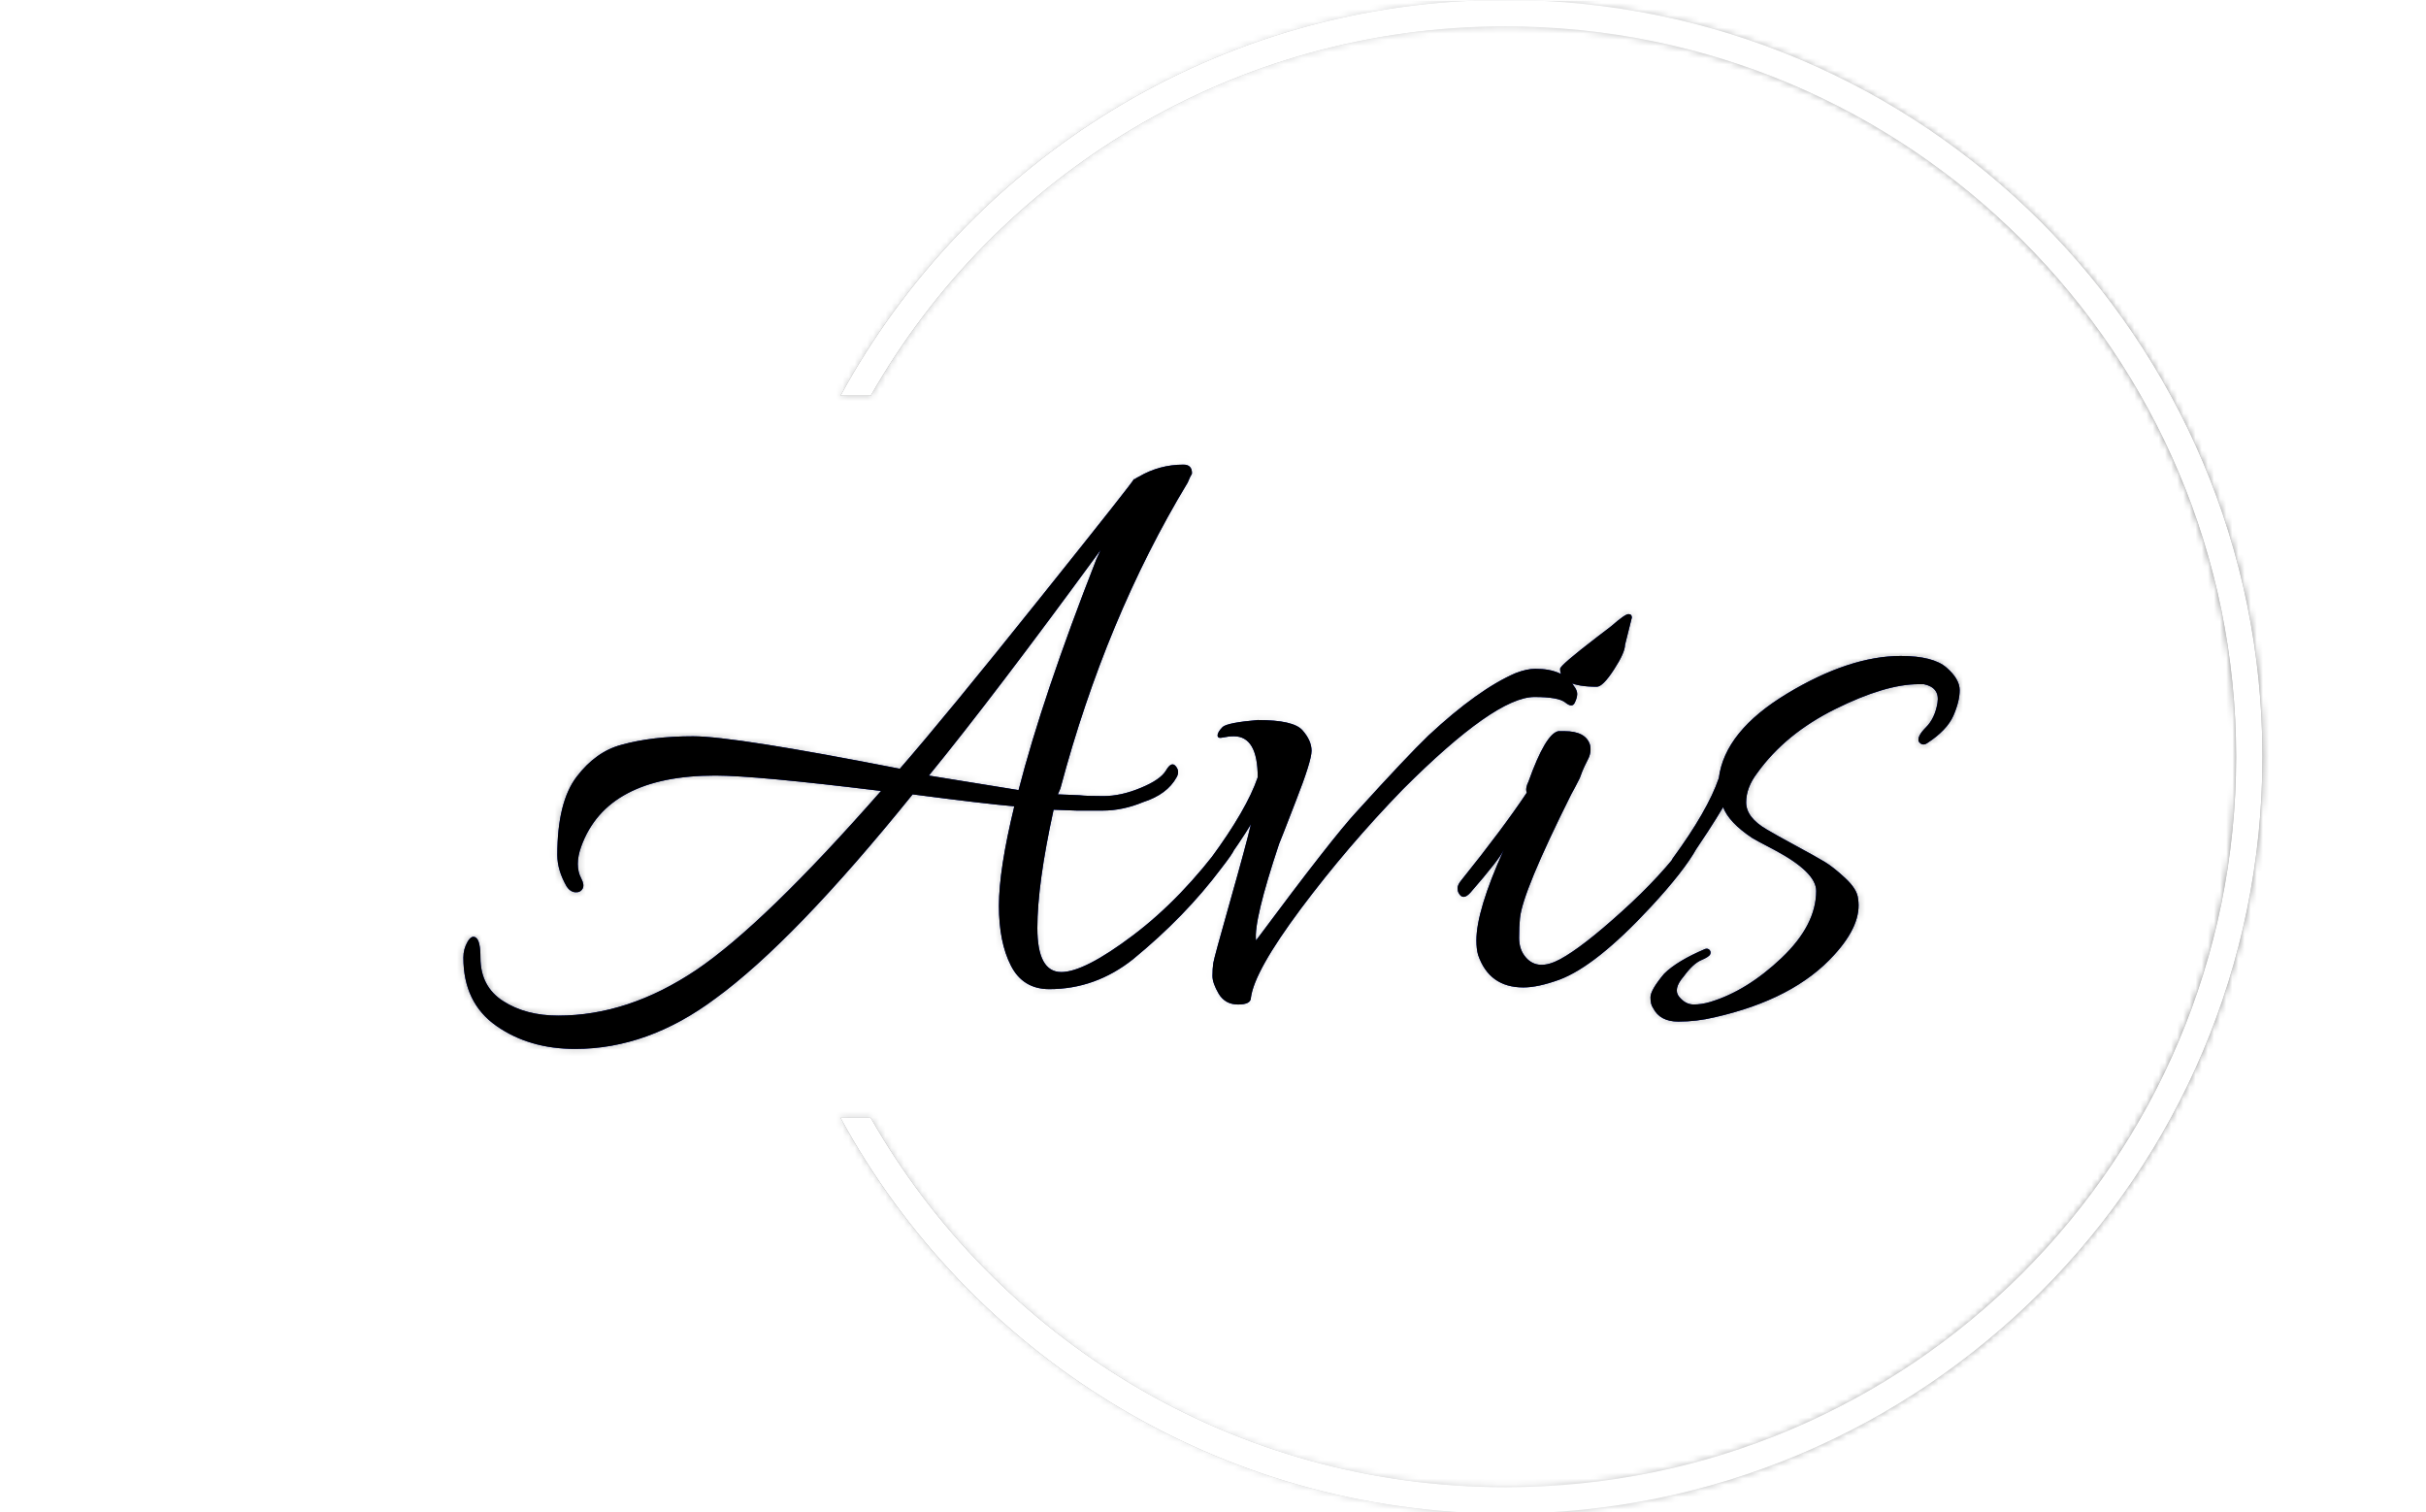 <svg xmlns="http://www.w3.org/2000/svg" version="1.1" xmlns:xlink="http://www.w3.org/1999/xlink" xmlns:svgjs="http://svgjs.dev/svgjs" width="1500" height="935" viewBox="0 0 1500 935"><g transform="matrix(1,0,0,1,-0.909,0.379)"><svg viewBox="0 0 396 247" data-background-color="#ffffff" preserveAspectRatio="xMidYMid meet" height="935" width="1500" xmlns="http://www.w3.org/2000/svg" xmlns:xlink="http://www.w3.org/1999/xlink"><g id="tight-bounds" transform="matrix(1,0,0,1,0.24,-0.1)"><svg viewBox="0 0 395.52 247.2" height="247.2" width="395.52"><rect width="395.52" height="247.2" fill="url(#4baff2e2-aa9d-4b58-8080-1b299742852b)" mask="url(#1b1dac96-08af-4c0b-8574-ca81dc75ad16)" data-fill-palette-color="tertiary"></rect><g><svg></svg></g><g><svg viewBox="0 0 395.52 247.2" height="247.2" width="395.52"><g transform="matrix(1,0,0,1,75.544,75.886)"><svg viewBox="0 0 244.431 95.429" height="95.429" width="244.431"><g><svg viewBox="0 0 244.431 95.429" height="95.429" width="244.431"><g><svg viewBox="0 0 244.431 95.429" height="95.429" width="244.431"><g><svg viewBox="0 0 244.431 95.429" height="95.429" width="244.431"><g id="textblocktransform"><svg viewBox="0 0 244.431 95.429" height="95.429" width="244.431" id="textblock"><g><svg viewBox="0 0 244.431 95.429" height="95.429" width="244.431"><g transform="matrix(1,0,0,1,0,0)"><svg width="244.431" viewBox="0.55 -29.45 87.59 34.2" height="95.429" data-palette-color="#0119af"><path d="M34.85 1.25L34.85 1.25Q33.3 1.25 32.6-0.13 31.9-1.5 31.9-3.63 31.9-5.75 32.8-9.45L32.8-9.45Q31.05-9.6 26.85-10.15L26.85-10.15Q19.9-1.55 15.3 1.8L15.3 1.8Q11.35 4.75 7.1 4.75L7.1 4.75Q4.4 4.75 2.48 3.4 0.55 2.05 0.55-0.6L0.55-0.6Q0.55-1.1 0.8-1.53 1.05-1.95 1.3-1.75 1.55-1.55 1.55-0.6L1.55-0.6Q1.55 1.1 2.88 1.95 4.2 2.8 6.1 2.8L6.1 2.8Q10.2 2.8 14.18 0.13 18.15-2.55 25-10.35L25-10.35Q17.65-11.25 15.3-11.25L15.3-11.25Q8.95-11.25 7.45-7.1L7.45-7.1Q7.25-6.55 7.25-6.08 7.25-5.6 7.45-5.23 7.65-4.85 7.53-4.63 7.4-4.4 7.1-4.42 6.8-4.45 6.6-4.75L6.6-4.75Q6.05-5.7 6.05-6.6L6.05-6.6Q6.05-9.7 7.18-11.18 8.3-12.65 9.8-13.05L9.8-13.05Q11.6-13.55 14-13.55 16.4-13.55 26.1-11.65L26.1-11.65Q28.8-14.75 34.3-21.63 39.8-28.5 39.8-28.6L39.8-28.6 39.85-28.6Q39.9-28.65 40.1-28.75L40.1-28.75Q41.3-29.45 42.7-29.45L42.7-29.45Q43.2-29.45 43.2-28.95L43.2-28.95Q43.2-28.9 43.15-28.83 43.1-28.75 43.05-28.63 43-28.5 42.95-28.4L42.95-28.4Q38.15-20.45 35.5-10.5L35.5-10.5 35.35-10.15 36.6-10.1Q37-10.05 38.02-10.05 39.05-10.05 40.2-10.53 41.35-11 41.68-11.55 42-12.1 42.25-11.8 42.5-11.5 42.3-11.15L42.3-11.15Q41.75-10.15 40.35-9.7L40.35-9.7Q39.15-9.2 37.98-9.2 36.8-9.2 36.45-9.2L36.45-9.2 35.1-9.25Q34.15-4.9 34.15-2.33 34.15 0.25 35.55 0.25L35.55 0.25Q36.9 0.25 39.75-1.9 42.6-4.05 45.1-7.45L45.1-7.45Q45.25-7.65 45.5-7.55 45.75-7.45 45.75-7.3 45.75-7.15 45.68-6.93 45.6-6.7 44.9-5.8L44.9-5.8Q42.8-3 39.75-0.5L39.75-0.5Q37.55 1.25 34.85 1.25ZM37.6-23.9L37.6-23.9Q37.65-24 37.73-24.18 37.8-24.35 37.85-24.45L37.85-24.45Q31.6-15.9 27.8-11.25L27.8-11.25 33.05-10.4Q34.45-15.85 37.6-23.9ZM47.05-11.15L47.05-11.15Q47.05-13.55 45.65-13.55L45.65-13.55Q45.35-13.55 45.02-13.48 44.7-13.4 44.7-13.6 44.7-13.8 45-14.1L45-14.1Q45.3-14.35 47.05-14.5L47.05-14.5Q49.15-14.5 49.67-13.9 50.2-13.3 50.2-12.7 50.2-12.1 49.27-9.73 48.35-7.35 48.3-7.25L48.3-7.25Q46.8-2.75 46.95-1.6L46.95-1.6Q51.45-7.65 52.85-9.15L52.85-9.15Q55.8-12.4 57.05-13.6L57.05-13.6Q59.95-16.3 62.15-17.25L62.15-17.25Q62.8-17.5 63.3-17.5L63.3-17.5Q64.95-17.5 65.55-16.5L65.55-16.5Q65.75-16.25 65.75-16.03 65.75-15.8 65.6-15.5 65.45-15.2 65.05-15.53 64.65-15.85 63.25-15.85L63.25-15.85Q60.95-15.85 55.55-10.45L55.55-10.45Q52.3-7.1 49.57-3.45 46.85 0.2 46.65 1.75L46.65 1.75Q46.65 2.15 45.9 2.15 45.15 2.15 44.77 1.53 44.4 0.9 44.4 0.48 44.4 0.05 44.45-0.28 44.5-0.6 45.45-3.95 46.4-7.3 46.65-8.4L46.65-8.4Q46.05-7.4 45-5.95L45-5.95Q44.65-5.55 44.42-5.73 44.2-5.9 44.2-6.05 44.2-6.2 44.3-6.4L44.3-6.4Q46.4-9.25 47.05-11.15ZM65-13.85L65-13.85Q66.25-13.85 66.5-13.05L66.5-13.05Q66.6-12.6 66.37-12.18 66.15-11.75 66.05-11.5 65.95-11.25 65.9-11.1L65.9-11.1Q65.65-10.6 65.4-10.15L65.4-10.15Q62.55-4.45 62.4-2.9L62.4-2.9Q62.35-2.45 62.35-1.75 62.35-1.05 62.75-0.6L62.75-0.6Q63.45 0.2 64.75-0.5 66.05-1.2 68.37-3.3 70.7-5.4 72.15-7.4L72.15-7.4Q72.35-7.65 72.6-7.53 72.85-7.4 72.85-7.28 72.85-7.15 72.75-7L72.75-7Q72-5.65 70.05-3.55L70.05-3.55Q66.85-0.1 64.7 0.7L64.7 0.7Q63.45 1.15 62.6 1.15L62.6 1.15Q60.6 1.15 59.95-0.75L59.95-0.75Q59.85-1.1 59.85-1.6L59.85-1.6Q59.85-3.35 61.45-6.9L61.45-6.9Q61.2-6.35 59.5-4.4L59.5-4.4Q59.05-3.9 58.8-4.4L58.8-4.4Q58.75-4.5 58.75-4.67 58.75-4.85 58.95-5.1L58.95-5.1Q61.4-8.15 62.8-10.25L62.8-10.25Q62.7-10.5 62.9-10.9L62.9-10.9Q63.9-13.7 64.65-13.85L64.65-13.85Q64.8-13.85 65-13.85ZM68.95-20.5L68.95-20.5 68.55-18.9Q68.55-18.45 67.9-17.45 67.25-16.45 66.9-16.45L66.9-16.45Q64.75-16.45 64.75-17.5L64.75-17.5Q64.75-17.7 66.9-19.35L66.9-19.35 67.75-20Q68.55-20.7 68.75-20.7 68.95-20.7 68.95-20.5ZM71.99 0.5L71.99 0.5Q71.34 1.25 71.72 1.7 72.09 2.15 72.57 2.15 73.04 2.15 73.54 2L73.54 2Q75.69 1.35 77.72-0.58 79.74-2.5 79.74-4.5L79.74-4.5Q79.74-5.6 77.29-6.9L77.29-6.9Q76.14-7.5 75.99-7.6L75.99-7.6Q74.64-8.5 74.29-9.4L74.29-9.4Q73.59-8.2 72.04-5.95L72.04-5.95Q71.69-5.55 71.39-5.78 71.09-6 71.34-6.4L71.34-6.4Q73.39-9.2 74.04-11.1L74.04-11.1Q74.39-13.85 78.04-16.05 81.69-18.25 84.69-18.25L84.69-18.25Q86.59-18.25 87.37-17.57 88.14-16.9 88.14-16.25 88.14-15.6 87.77-14.75 87.39-13.9 86.24-13.15L86.24-13.15Q85.94-12.95 85.74-13.25L85.74-13.25Q85.64-13.55 86.17-14.08 86.69-14.6 86.84-15.5 86.99-16.4 86.04-16.6L86.04-16.6Q85.89-16.6 85.74-16.6L85.74-16.6Q83.79-16.6 80.87-15.15 77.94-13.7 76.29-11.4L76.29-11.4Q75.64-10.55 75.64-9.68 75.64-8.8 76.84-8.1L76.84-8.1Q77.34-7.8 78.54-7.15 79.74-6.5 80.24-6.2 80.74-5.9 81.44-5.25 82.14-4.6 82.19-4.05L82.19-4.05Q82.44-2.55 80.79-0.75L80.79-0.75Q78.44 1.85 73.79 2.9L73.79 2.9Q72.74 3.15 71.67 3.15 70.59 3.15 70.19 2.35L70.19 2.35Q70.04 2.15 70.04 1.73 70.04 1.3 70.84 0.35L70.84 0.35Q71.59-0.4 73.24-1.1L73.24-1.1Q73.39-1.15 73.49-1.05 73.59-0.95 73.54-0.8 73.49-0.65 73.02-0.45 72.54-0.25 71.99 0.5Z" opacity="1" transform="matrix(1,0,0,1,0,0)" fill="#0119af" class="wordmark-text-0" data-fill-palette-color="primary" id="text-0"></path></svg></g></svg></g></svg></g></svg></g></svg></g></svg></g></svg></g><g><path d="M245.816 0c68.262 0 123.6 55.338 123.6 123.6 0 68.262-55.338 123.6-123.6 123.6-46.905 0-87.707-26.127-108.648-64.621h4.926c20.53 36.027 59.289 60.319 103.722 60.318 65.886 0 119.297-53.411 119.297-119.297 0-65.886-53.411-119.297-119.297-119.297-44.433 0-83.192 24.291-103.722 60.318l-4.926 0c20.941-38.495 61.743-64.621 108.648-64.621z" fill="url(#4baff2e2-aa9d-4b58-8080-1b299742852b)" stroke="transparent" data-fill-palette-color="tertiary"></path></g></svg></g><defs></defs><mask id="1b1dac96-08af-4c0b-8574-ca81dc75ad16"><g id="SvgjsG1220"><svg viewBox="0 0 395.52 247.2" height="247.2" width="395.52"><g><svg></svg></g><g><svg viewBox="0 0 395.52 247.2" height="247.2" width="395.52"><g transform="matrix(1,0,0,1,75.544,75.886)"><svg viewBox="0 0 244.431 95.429" height="95.429" width="244.431"><g><svg viewBox="0 0 244.431 95.429" height="95.429" width="244.431"><g><svg viewBox="0 0 244.431 95.429" height="95.429" width="244.431"><g><svg viewBox="0 0 244.431 95.429" height="95.429" width="244.431"><g id="SvgjsG1219"><svg viewBox="0 0 244.431 95.429" height="95.429" width="244.431" id="SvgjsSvg1218"><g><svg viewBox="0 0 244.431 95.429" height="95.429" width="244.431"><g transform="matrix(1,0,0,1,0,0)"><svg width="244.431" viewBox="0.55 -29.45 87.59 34.2" height="95.429" data-palette-color="#0119af"><path d="M34.85 1.25L34.85 1.25Q33.3 1.25 32.6-0.13 31.9-1.5 31.9-3.63 31.9-5.75 32.8-9.45L32.8-9.45Q31.05-9.6 26.85-10.15L26.85-10.15Q19.9-1.55 15.3 1.8L15.3 1.8Q11.35 4.75 7.1 4.75L7.1 4.75Q4.4 4.75 2.48 3.4 0.55 2.05 0.55-0.6L0.55-0.6Q0.55-1.1 0.8-1.53 1.05-1.95 1.3-1.75 1.55-1.55 1.55-0.6L1.55-0.6Q1.55 1.1 2.88 1.95 4.2 2.8 6.1 2.8L6.1 2.8Q10.2 2.8 14.18 0.13 18.15-2.55 25-10.35L25-10.35Q17.65-11.25 15.3-11.25L15.3-11.25Q8.95-11.25 7.45-7.1L7.45-7.1Q7.25-6.55 7.25-6.08 7.25-5.6 7.45-5.23 7.65-4.85 7.53-4.63 7.4-4.4 7.1-4.42 6.8-4.45 6.6-4.75L6.6-4.75Q6.05-5.7 6.05-6.6L6.05-6.6Q6.05-9.7 7.18-11.18 8.3-12.65 9.8-13.05L9.8-13.05Q11.6-13.55 14-13.55 16.4-13.55 26.1-11.65L26.1-11.65Q28.8-14.75 34.3-21.63 39.8-28.5 39.8-28.6L39.8-28.6 39.85-28.6Q39.9-28.65 40.1-28.75L40.1-28.75Q41.3-29.45 42.7-29.45L42.7-29.45Q43.2-29.45 43.2-28.95L43.2-28.95Q43.2-28.9 43.15-28.83 43.1-28.75 43.05-28.63 43-28.5 42.95-28.4L42.95-28.4Q38.15-20.45 35.5-10.5L35.5-10.5 35.35-10.15 36.6-10.1Q37-10.05 38.02-10.05 39.05-10.05 40.2-10.53 41.35-11 41.68-11.55 42-12.1 42.25-11.8 42.5-11.5 42.3-11.15L42.3-11.15Q41.75-10.15 40.35-9.7L40.35-9.7Q39.15-9.2 37.98-9.2 36.8-9.2 36.45-9.2L36.45-9.2 35.1-9.25Q34.15-4.9 34.15-2.33 34.15 0.25 35.55 0.25L35.55 0.25Q36.9 0.25 39.75-1.9 42.6-4.05 45.1-7.45L45.1-7.45Q45.25-7.65 45.5-7.55 45.75-7.45 45.75-7.3 45.75-7.15 45.68-6.93 45.6-6.7 44.9-5.8L44.9-5.8Q42.8-3 39.75-0.5L39.75-0.5Q37.55 1.25 34.85 1.25ZM37.6-23.9L37.6-23.9Q37.65-24 37.73-24.18 37.8-24.35 37.85-24.45L37.85-24.45Q31.6-15.9 27.8-11.25L27.8-11.25 33.05-10.4Q34.45-15.85 37.6-23.9ZM47.05-11.15L47.05-11.15Q47.05-13.55 45.65-13.55L45.65-13.55Q45.35-13.55 45.02-13.48 44.7-13.4 44.7-13.6 44.7-13.8 45-14.1L45-14.1Q45.3-14.35 47.05-14.5L47.05-14.5Q49.15-14.5 49.67-13.9 50.2-13.3 50.2-12.7 50.2-12.1 49.27-9.73 48.35-7.35 48.3-7.25L48.3-7.25Q46.8-2.75 46.95-1.6L46.95-1.6Q51.45-7.65 52.85-9.15L52.85-9.15Q55.8-12.4 57.05-13.6L57.05-13.6Q59.95-16.3 62.15-17.25L62.15-17.25Q62.8-17.5 63.3-17.5L63.3-17.5Q64.95-17.5 65.55-16.5L65.55-16.5Q65.75-16.25 65.75-16.03 65.75-15.8 65.6-15.5 65.45-15.2 65.05-15.53 64.65-15.85 63.25-15.85L63.25-15.85Q60.95-15.85 55.55-10.45L55.55-10.45Q52.3-7.1 49.57-3.45 46.85 0.2 46.65 1.75L46.65 1.75Q46.65 2.15 45.9 2.15 45.15 2.15 44.77 1.53 44.4 0.9 44.4 0.48 44.4 0.05 44.45-0.28 44.5-0.6 45.45-3.95 46.4-7.3 46.65-8.4L46.65-8.4Q46.05-7.4 45-5.95L45-5.95Q44.65-5.55 44.42-5.73 44.2-5.9 44.2-6.05 44.2-6.2 44.3-6.4L44.3-6.4Q46.4-9.25 47.05-11.15ZM65-13.85L65-13.85Q66.25-13.85 66.5-13.05L66.5-13.05Q66.6-12.6 66.37-12.18 66.15-11.75 66.05-11.5 65.95-11.25 65.9-11.1L65.9-11.1Q65.65-10.6 65.4-10.15L65.4-10.15Q62.55-4.45 62.4-2.9L62.4-2.9Q62.35-2.45 62.35-1.75 62.35-1.05 62.75-0.6L62.75-0.6Q63.45 0.2 64.75-0.5 66.05-1.2 68.37-3.3 70.7-5.4 72.15-7.4L72.15-7.4Q72.35-7.65 72.6-7.53 72.85-7.4 72.85-7.28 72.85-7.15 72.75-7L72.75-7Q72-5.65 70.05-3.55L70.05-3.55Q66.85-0.1 64.7 0.7L64.7 0.7Q63.45 1.15 62.6 1.15L62.6 1.15Q60.6 1.15 59.95-0.75L59.95-0.75Q59.85-1.1 59.85-1.6L59.85-1.6Q59.85-3.35 61.45-6.9L61.45-6.9Q61.2-6.35 59.5-4.4L59.5-4.4Q59.05-3.9 58.8-4.4L58.8-4.4Q58.75-4.5 58.75-4.67 58.75-4.85 58.95-5.1L58.95-5.1Q61.4-8.15 62.8-10.25L62.8-10.25Q62.7-10.5 62.9-10.9L62.9-10.9Q63.9-13.7 64.65-13.85L64.65-13.85Q64.8-13.85 65-13.85ZM68.95-20.5L68.95-20.5 68.55-18.9Q68.55-18.45 67.9-17.45 67.25-16.45 66.9-16.45L66.9-16.45Q64.75-16.45 64.75-17.5L64.75-17.5Q64.75-17.7 66.9-19.35L66.9-19.35 67.75-20Q68.55-20.7 68.75-20.7 68.95-20.7 68.95-20.5ZM71.99 0.5L71.99 0.5Q71.34 1.25 71.72 1.7 72.09 2.15 72.57 2.15 73.04 2.15 73.54 2L73.54 2Q75.69 1.35 77.72-0.58 79.74-2.5 79.74-4.5L79.74-4.5Q79.74-5.6 77.29-6.9L77.29-6.9Q76.14-7.5 75.99-7.6L75.99-7.6Q74.64-8.5 74.29-9.4L74.29-9.4Q73.59-8.2 72.04-5.95L72.04-5.95Q71.69-5.55 71.39-5.78 71.09-6 71.34-6.4L71.34-6.4Q73.39-9.2 74.04-11.1L74.04-11.1Q74.39-13.85 78.04-16.05 81.69-18.25 84.69-18.25L84.69-18.25Q86.59-18.25 87.37-17.57 88.14-16.9 88.14-16.25 88.14-15.6 87.77-14.75 87.39-13.9 86.24-13.15L86.24-13.15Q85.94-12.95 85.74-13.25L85.74-13.25Q85.64-13.55 86.17-14.08 86.69-14.6 86.84-15.5 86.99-16.4 86.04-16.6L86.04-16.6Q85.89-16.6 85.74-16.6L85.74-16.6Q83.79-16.6 80.87-15.15 77.94-13.7 76.29-11.4L76.29-11.4Q75.64-10.55 75.64-9.68 75.64-8.8 76.84-8.1L76.84-8.1Q77.34-7.8 78.54-7.15 79.74-6.5 80.24-6.2 80.74-5.9 81.44-5.25 82.14-4.6 82.19-4.05L82.19-4.05Q82.44-2.55 80.79-0.75L80.79-0.75Q78.44 1.85 73.79 2.9L73.79 2.9Q72.74 3.15 71.67 3.15 70.59 3.15 70.19 2.35L70.19 2.35Q70.04 2.15 70.04 1.73 70.04 1.3 70.84 0.35L70.84 0.35Q71.59-0.4 73.24-1.1L73.24-1.1Q73.39-1.15 73.49-1.05 73.59-0.95 73.54-0.8 73.49-0.65 73.02-0.45 72.54-0.25 71.99 0.5Z" opacity="1" transform="matrix(1,0,0,1,0,0)" fill="black" class="wordmark-text-0" id="SvgjsPath1217"></path></svg></g></svg></g></svg></g></svg></g></svg></g></svg></g></svg></g><g><path d="M245.816 0c68.262 0 123.6 55.338 123.6 123.6 0 68.262-55.338 123.6-123.6 123.6-46.905 0-87.707-26.127-108.648-64.621h4.926c20.53 36.027 59.289 60.319 103.722 60.318 65.886 0 119.297-53.411 119.297-119.297 0-65.886-53.411-119.297-119.297-119.297-44.433 0-83.192 24.291-103.722 60.318l-4.926 0c20.941-38.495 61.743-64.621 108.648-64.621z" fill="white" stroke="transparent"></path></g></svg></g><defs><mask></mask></defs></svg><rect width="395.52" height="247.2" fill="black" stroke="none" visibility="hidden"></rect></g></mask><linearGradient x1="0.054" x2="0.941" y1="0.5" y2="0.5" id="4baff2e2-aa9d-4b58-8080-1b299742852b"><stop stop-color="#8c8c8c" offset="0"></stop><stop stop-color="#e3e4e5" offset="0.498"></stop><stop stop-color="#8c8c8c" offset="1"></stop></linearGradient></svg><rect width="395.52" height="247.2" fill="none" stroke="none" visibility="hidden"></rect></g></svg></g></svg>
